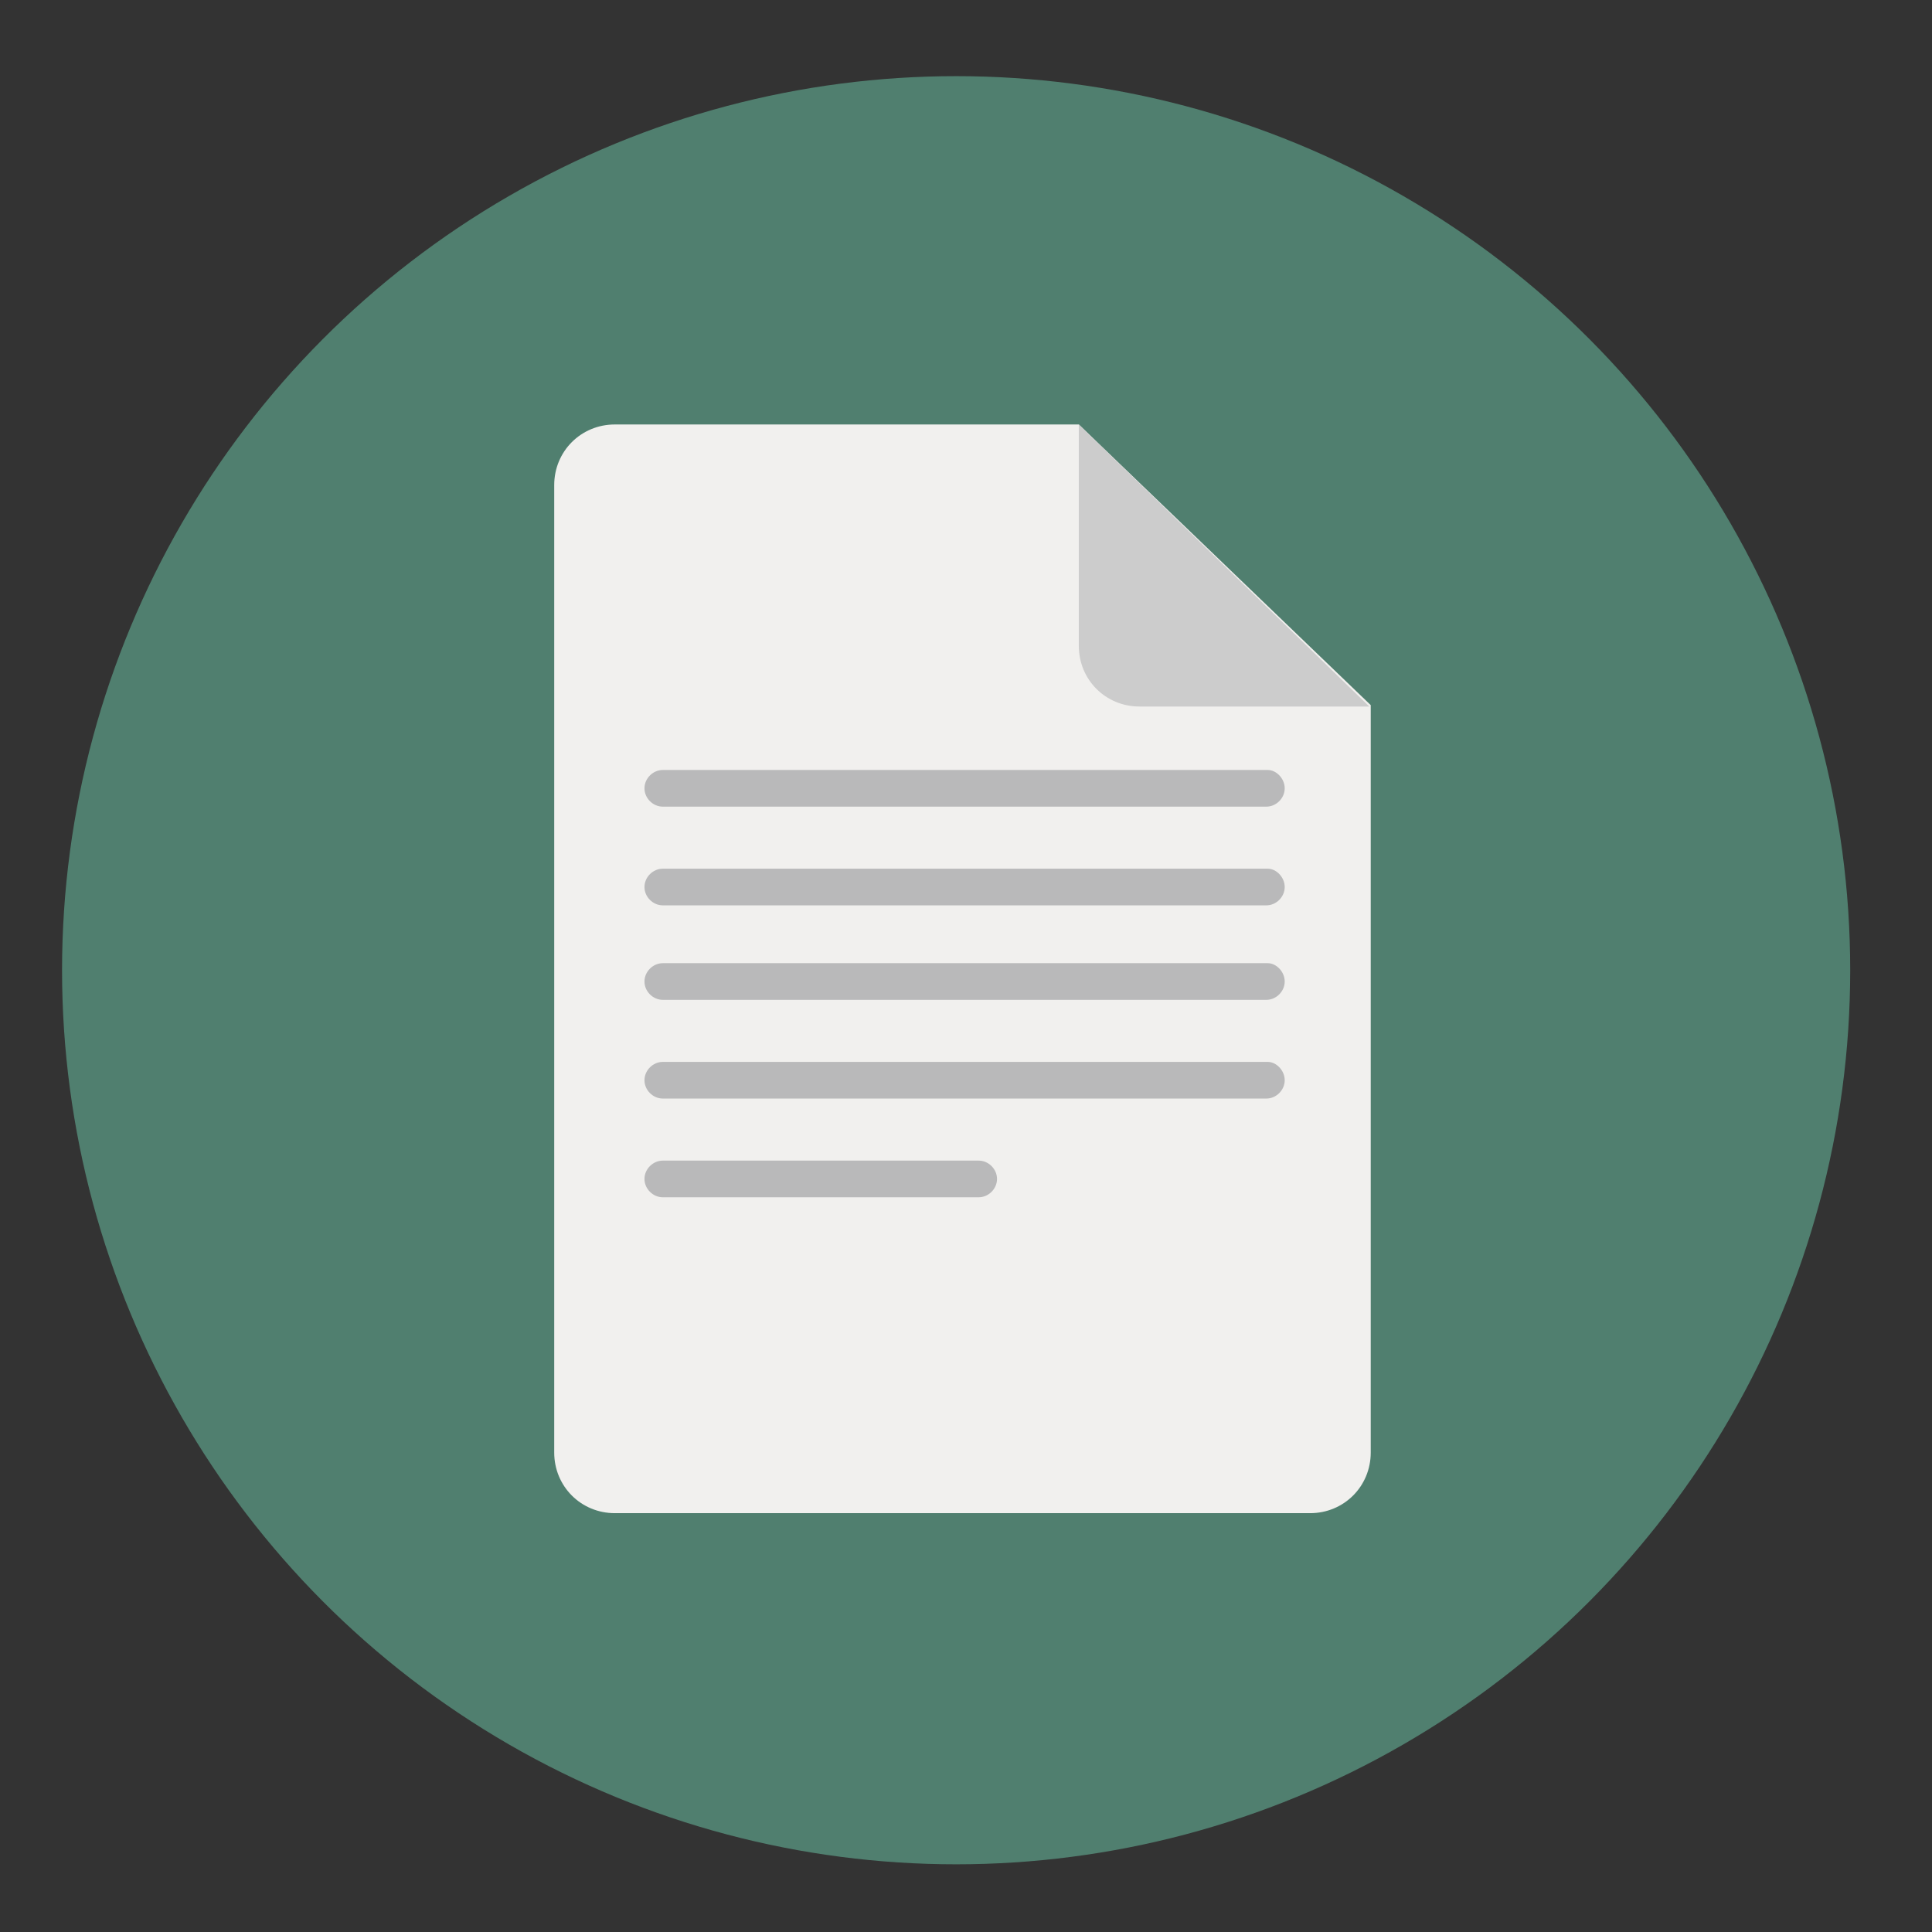 <?xml version="1.0" encoding="utf-8"?>
<!-- Generator: Adobe Illustrator 17.1.0, SVG Export Plug-In . SVG Version: 6.00 Build 0)  -->
<!DOCTYPE svg PUBLIC "-//W3C//DTD SVG 1.1//EN" "http://www.w3.org/Graphics/SVG/1.1/DTD/svg11.dtd">
<svg version="1.1" id="Layer_1" xmlns="http://www.w3.org/2000/svg" xmlns:xlink="http://www.w3.org/1999/xlink" x="0px" y="0px"
	 viewBox="0 0 137 137" enable-background="new 0 0 137 137" xml:space="preserve">
<rect x="0" y="0" width="137" height="137" fill="#333333" stroke="none"/>
<g id="Layer_3">
	<g>
		<circle fill="#507F6F" cx="67.8" cy="68.8" r="63.4"/>
		<g display="none">
			<path display="inline" fill="#357180" d="M112.1,98.6c0,0.6-0.5,1.2-1.2,1.2H27.3c-0.6,0-1.2-0.5-1.2-1.2V39.4
				c0-0.6,0.5-1.2,1.2-1.2h83.5c0.6,0,1.2,0.5,1.2,1.2C112.1,39.4,112.1,98.6,112.1,98.6z"/>
			<rect x="66.8" y="38.2" display="inline" fill="#27636D" width="4.7" height="61.6"/>
			<polygon display="inline" fill="#D7D7BF" points="69.1,41.2 29.3,41.2 29.3,96.7 69.1,96.7 109,96.7 109,41.2 			"/>
			<rect x="66.9" y="41.2" display="inline" fill="#C5C3AE" width="4.5" height="55.6"/>
			<polygon display="inline" fill="#E7E7D6" points="69.1,96.7 30.9,95.1 30.9,39.4 69.1,41.2 			"/>
			<polygon display="inline" fill="#E7E7D6" points="107.4,95.1 69.1,96.7 69.1,41.2 107.4,39.4 			"/>
			<rect x="68.9" y="42.5" display="inline" fill="#DCDDD8" width="0.5" height="54.3"/>
			<g display="inline">
				<path fill="#B9B9BA" d="M66.1,49.1c0,0.7-0.6,1.3-1.2,1.3l-29.5-0.9c-0.7,0-1.2-0.6-1.2-1.3l0,0c0-0.7,0.6-1.3,1.2-1.3l29.5,0.9
					C65.6,47.8,66.1,48.4,66.1,49.1L66.1,49.1z"/>
				<path fill="#B9B9BA" d="M66.1,54.4c0,0.7-0.6,1.3-1.2,1.3l-29.5-0.9c-0.7,0-1.2-0.6-1.2-1.3l0,0c0-0.7,0.6-1.3,1.2-1.3l29.5,0.9
					C65.6,53.1,66.1,53.7,66.1,54.4L66.1,54.4z"/>
				<path fill="#B9B9BA" d="M66.1,59.6c0,0.7-0.6,1.3-1.2,1.3L35.4,60c-0.7,0-1.2-0.6-1.2-1.3l0,0c0-0.7,0.6-1.3,1.2-1.3l29.5,0.9
					C65.6,58.3,66.1,58.9,66.1,59.6L66.1,59.6z"/>
				<path fill="#B9B9BA" d="M66.1,64.9c0,0.7-0.6,1.3-1.2,1.3l-29.5-0.9c-0.7,0-1.2-0.6-1.2-1.3l0,0c0-0.7,0.6-1.3,1.2-1.3l29.5,0.9
					C65.6,63.6,66.1,64.2,66.1,64.9L66.1,64.9z"/>
				<path fill="#B9B9BA" d="M66.1,70.3c0,0.7-0.6,1.3-1.2,1.3l-29.5-0.9c-0.7,0-1.2-0.6-1.2-1.3l0,0c0-0.7,0.6-1.3,1.2-1.3L64.9,69
					C65.6,69,66.1,69.6,66.1,70.3L66.1,70.3z"/>
				<path fill="#B9B9BA" d="M66.1,75.6c0,0.7-0.6,1.3-1.2,1.3L35.4,76c-0.7,0-1.2-0.6-1.2-1.3l0,0c0-0.7,0.6-1.3,1.2-1.3l29.5,0.9
					C65.6,74.3,66.1,74.9,66.1,75.6L66.1,75.6z"/>
				<path fill="#B9B9BA" d="M66.1,80.7c0,0.7-0.6,1.3-1.2,1.3l-29.5-0.9c-0.7,0-1.2-0.6-1.2-1.3l0,0c0-0.7,0.6-1.3,1.2-1.3l29.5,0.9
					C65.6,79.4,66.1,80,66.1,80.7L66.1,80.7z"/>
				<path fill="#B9B9BA" d="M66.1,86c0,0.7-0.6,1.3-1.2,1.3l-29.5-0.9c-0.7,0-1.2-0.6-1.2-1.3l0,0c0-0.7,0.6-1.3,1.2-1.3l29.5,0.9
					C65.6,84.7,66.1,85.3,66.1,86L66.1,86z"/>
			</g>
			<g display="inline">
				<path fill="#B9B9BA" d="M72.3,49.1c0,0.7,0.6,1.3,1.2,1.3l29.5-0.9c0.7,0,1.2-0.6,1.2-1.3l0,0c0-0.7-0.6-1.3-1.2-1.3l-29.5,0.9
					C72.9,47.8,72.3,48.4,72.3,49.1L72.3,49.1z"/>
				<path fill="#B9B9BA" d="M72.3,54.4c0,0.7,0.6,1.3,1.2,1.3l29.5-0.9c0.7,0,1.2-0.6,1.2-1.3l0,0c0-0.7-0.6-1.3-1.2-1.3l-29.4,0.9
					C72.9,53.1,72.3,53.7,72.3,54.4L72.3,54.4z"/>
				<path fill="#B9B9BA" d="M72.3,59.6c0,0.7,0.6,1.3,1.2,1.3L103,60c0.7,0,1.2-0.6,1.2-1.3l0,0c0-0.7-0.6-1.3-1.2-1.3l-29.5,0.9
					C72.9,58.3,72.3,58.9,72.3,59.6L72.3,59.6z"/>
				<path fill="#B9B9BA" d="M72.3,64.9c0,0.7,0.6,1.3,1.2,1.3l29.5-0.9c0.7,0,1.2-0.6,1.2-1.3l0,0c0-0.7-0.6-1.3-1.2-1.3l-29.5,0.9
					C72.9,63.6,72.3,64.2,72.3,64.9L72.3,64.9z"/>
				<path fill="#B9B9BA" d="M72.3,70.3c0,0.7,0.6,1.3,1.2,1.3l29.5-0.9c0.7,0,1.2-0.6,1.2-1.3l0,0c0-0.7-0.6-1.3-1.2-1.3L73.5,69
					C72.9,69,72.3,69.6,72.3,70.3L72.3,70.3z"/>
				<path fill="#B9B9BA" d="M72.3,75.6c0,0.7,0.6,1.3,1.2,1.3L103,76c0.7,0,1.2-0.6,1.2-1.3l0,0c0-0.7-0.6-1.3-1.2-1.3l-29.5,0.9
					C72.9,74.3,72.3,74.9,72.3,75.6L72.3,75.6z"/>
				<path fill="#B9B9BA" d="M72.3,80.7c0,0.7,0.6,1.3,1.2,1.3l29.5-0.9c0.7,0,1.2-0.6,1.2-1.3l0,0c0-0.7-0.6-1.3-1.2-1.3l-29.5,0.9
					C72.9,79.4,72.3,80,72.3,80.7L72.3,80.7z"/>
				<path fill="#B9B9BA" d="M72.3,86c0,0.7,0.6,1.3,1.2,1.3l29.5-0.9c0.7,0,1.2-0.6,1.2-1.3l0,0c0-0.7-0.6-1.3-1.2-1.3l-29.5,0.9
					C72.9,84.7,72.3,85.3,72.3,86L72.3,86z"/>
			</g>
		</g>
	</g>
</g>
<g>
	<g>
		<g>
			<g>
				<g>
					<path fill="#F1F0EE" d="M43.6,30.1c-2.4,0-4.3,1.9-4.3,4.3V103c0,2.4,1.9,4.3,4.3,4.3h49.3c2.4,0,4.3-1.9,4.3-4.3V50L76.5,30.1
						H43.6z"/>
				</g>
			</g>
		</g>
		<g>
			<g>
				<path fill="#CCCCCC" d="M97.1,50.1H80.8c-2.4,0-4.3-1.9-4.3-4.3V30.1L97.1,50.1z"/>
			</g>
		</g>
		<g>
			<g>
				<path fill="#B9B9BA" d="M91.1,55.9c0,0.7-0.6,1.3-1.3,1.3H47c-0.7,0-1.3-0.6-1.3-1.3l0,0c0-0.7,0.6-1.3,1.3-1.3h42.9
					C90.5,54.6,91.1,55.2,91.1,55.9L91.1,55.9z"/>
			</g>
		</g>
		<g>
			<g>
				<path fill="#B9B9BA" d="M91.1,62.9c0,0.7-0.6,1.3-1.3,1.3H47c-0.7,0-1.3-0.6-1.3-1.3l0,0c0-0.7,0.6-1.3,1.3-1.3h42.9
					C90.5,61.6,91.1,62.2,91.1,62.9L91.1,62.9z"/>
			</g>
		</g>
		<g>
			<g>
				<path fill="#B9B9BA" d="M91.1,69.6c0,0.7-0.6,1.3-1.3,1.3H47c-0.7,0-1.3-0.6-1.3-1.3l0,0c0-0.7,0.6-1.3,1.3-1.3h42.9
					C90.5,68.3,91.1,68.9,91.1,69.6L91.1,69.6z"/>
			</g>
		</g>
		<g>
			<g>
				<path fill="#B9B9BA" d="M91.1,76.6c0,0.7-0.6,1.3-1.3,1.3H47c-0.7,0-1.3-0.6-1.3-1.3l0,0c0-0.7,0.6-1.3,1.3-1.3h42.9
					C90.5,75.3,91.1,75.9,91.1,76.6L91.1,76.6z"/>
			</g>
		</g>
		<g>
			<g>
				<path fill="#B9B9BA" d="M69.4,82.3H47c-0.7,0-1.3,0.6-1.3,1.3c0,0.7,0.6,1.3,1.3,1.3h22.4c0.7,0,1.3-0.6,1.3-1.3
					C70.7,82.9,70.1,82.3,69.4,82.3z"/>
			</g>
		</g>
	</g>
</g>
</svg>
